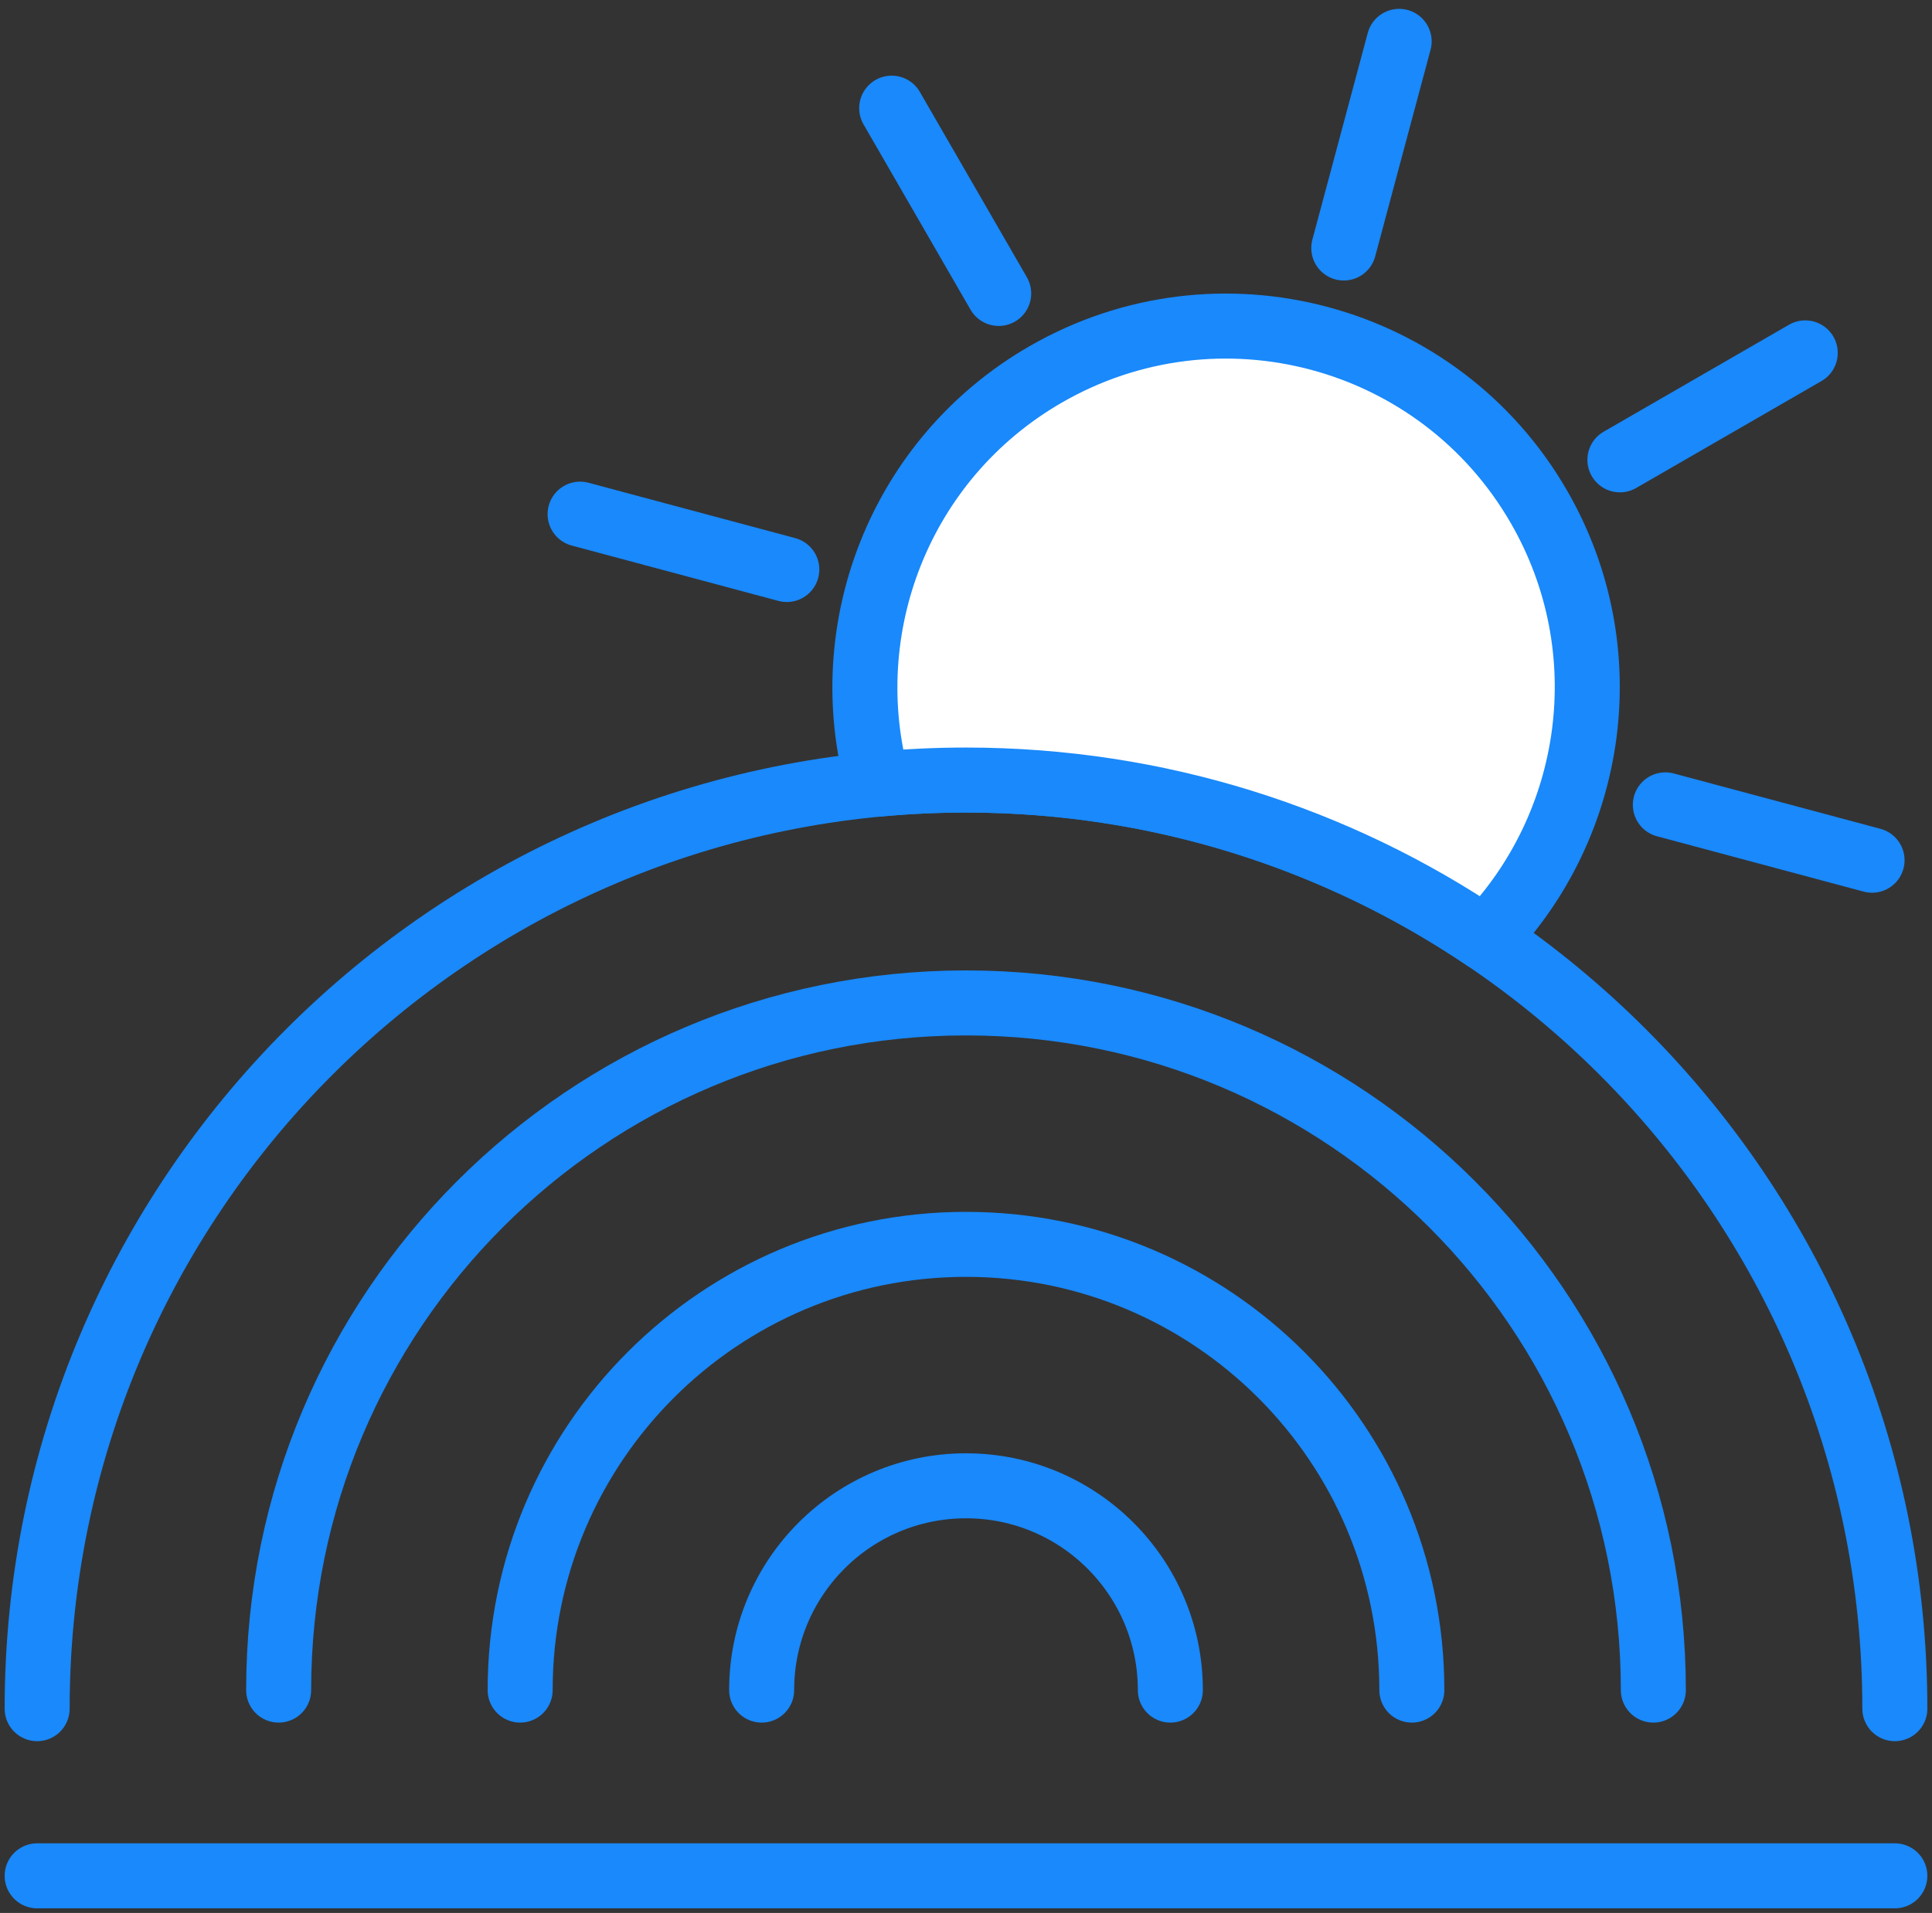 <?xml version="1.0" encoding="UTF-8"?>
<svg width="104px" height="103px" viewBox="0 0 104 103" version="1.1" xmlns="http://www.w3.org/2000/svg" xmlns:xlink="http://www.w3.org/1999/xlink">
    <rect x="0" y="0" width="104" height="103" fill="#333333" stroke="none"/>
    <!-- Generator: Sketch 46.2 (44496) - http://www.bohemiancoding.com/sketch -->
    <title>weather-25</title>
    <desc>Created with Sketch.</desc>
    <defs></defs>
    <g id="ALL" stroke="none" stroke-width="1" fill="none" fill-rule="evenodd" stroke-linecap="round" stroke-linejoin="round">
        <g id="Primary" transform="translate(-3382, -3868)" stroke="#1989FB" stroke-width="3.5">
            <g id="Group-15" transform="translate(200, 200)">
                <g id="weather-25" transform="translate(3184, 3670)">
                    <path d="M100,90 C100,62.386 77.614,40 50,40 C22.386,40 0,62.386 0,90" id="Layer-1"></path>
                    <path d="M87,89 C87,68.565 70.435,52 50,52 C29.565,52 13,68.565 13,89" id="Layer-2"></path>
                    <path d="M74,89 C74,75.745 63.255,65 50,65 C36.745,65 26,75.745 26,89" id="Layer-3"></path>
                    <path d="M61,89 C61,82.925 56.075,78 50,78 C43.925,78 39,82.925 39,89" id="Layer-4"></path>
                    <path d="M0,99 L100,99" id="Layer-5" fill="#DBECFF"></path>
                    <path d="M46,3.823 L51.76,13.8" id="Layer-6" fill="#DBECFF"></path>
                    <path d="M95.177,17 L85.2,22.76" id="Layer-7" fill="#DBECFF"></path>
                    <path d="M73.317,0.227 L70.336,11.354" id="Layer-8" fill="#DBECFF"></path>
                    <path d="M98.773,44.317 L87.646,41.336" id="Layer-9" fill="#DBECFF"></path>
                    <path d="M40.354,28.664 L29.227,25.683" id="Layer-10" fill="#DBECFF"></path>
                    <path d="M77.956,48.54 C83.86,42.461 85.282,32.982 80.836,25.28 C75.467,15.982 63.578,12.796 54.28,18.164 C46.43,22.696 42.937,31.876 45.269,40.221 C46.827,40.075 48.405,40 50,40 C60.356,40 69.976,43.148 77.956,48.54 L77.956,48.54 Z" id="Layer-11" fill="#FFFFFF"></path>
                </g>
            </g>
        </g>
    </g>
</svg>